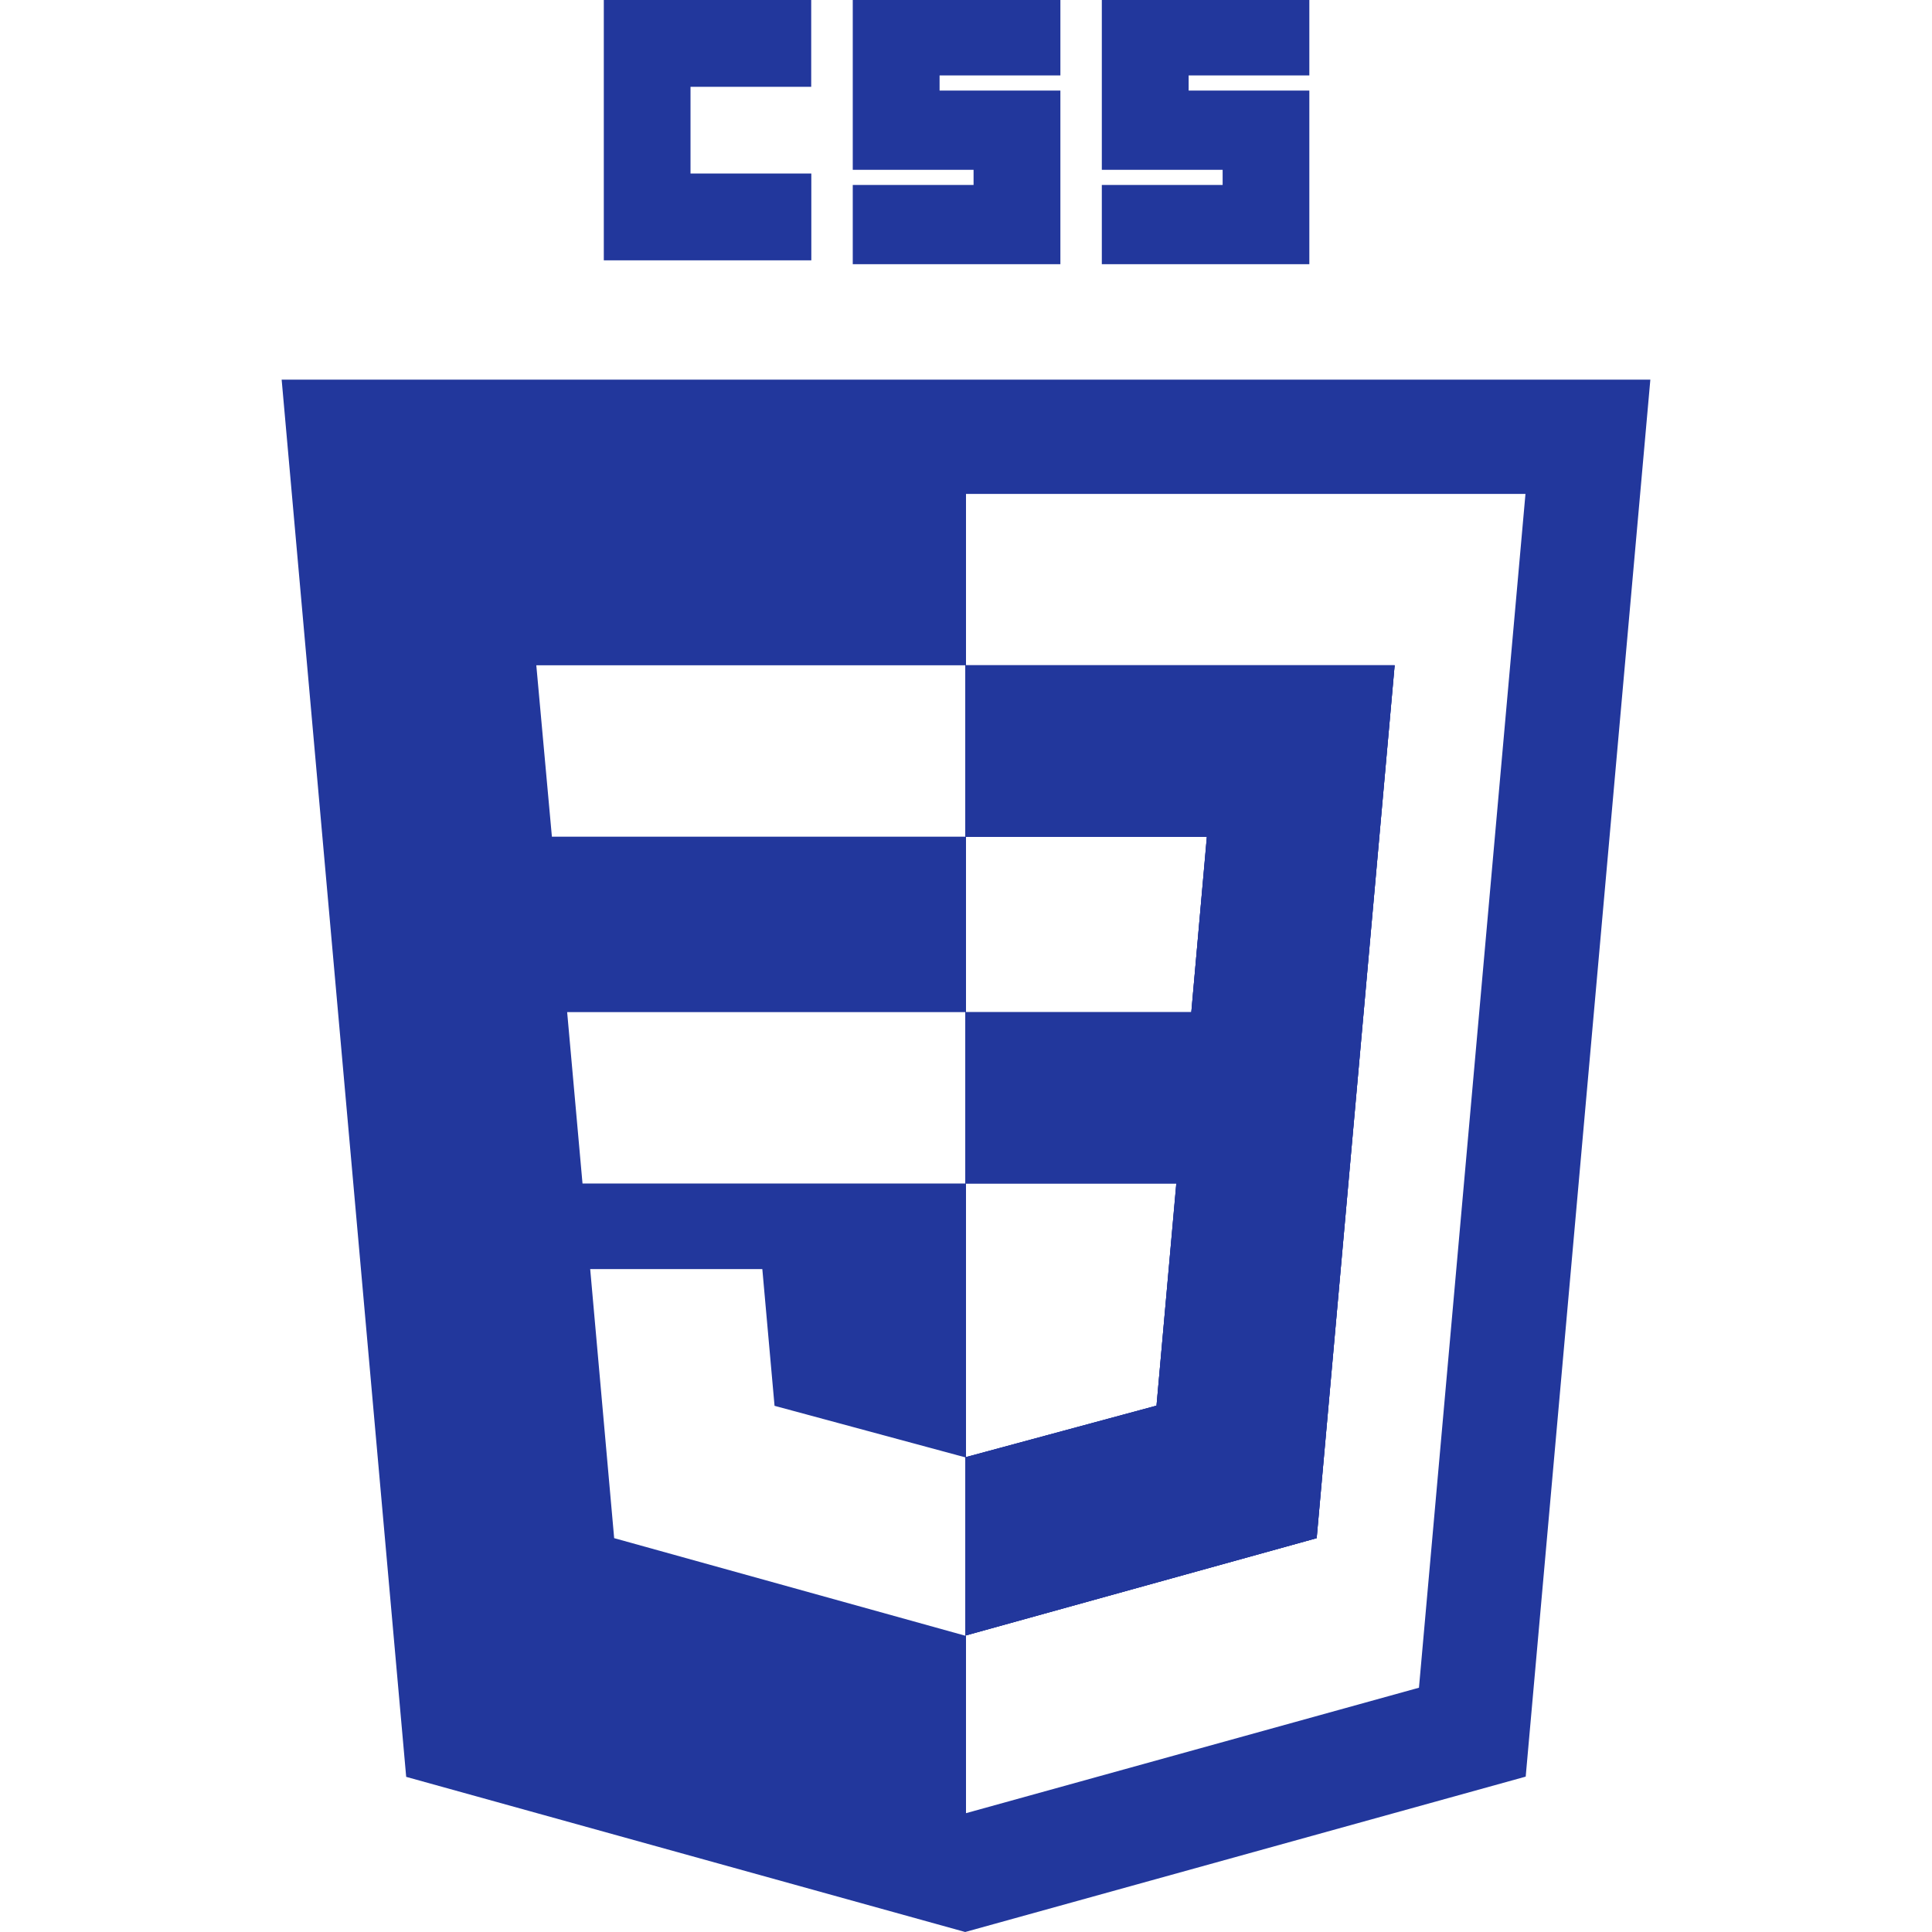 <svg width="28" height="28" viewBox="0 0 166 166" fill="none" xmlns="http://www.w3.org/2000/svg"><path d="m24.2 32.62 10.7 120.05L82.93 166l48.16-13.35L141.8 32.62H24.2Zm21.88 24.54h36.87v14.73H47.42l-1.34-14.73ZM83 101.69h18.08l-1.71 19.09L83 125.2v-23.52Zm0-14.73V71.9h20.7l-1.34 15.07H83Zm-34.27 0h34.22v14.73h-32.9l-1.32-14.73Zm73.19 58.05L83 155.79v-15.27l-.07.02-30.16-8.38-2.06-23.12H65.5l1.05 11.75 16.4 4.43v15.3H83l30.13-8.36 6.7-75H83V42.44h48.07L121.92 145Z" fill="#22379C"/><path d="m119.83 57.16-6.7 75L83 140.51V125.2l16.37-4.42 1.7-19.1H83V86.97h19.36l1.33-15.07H83V57.16h36.83ZM83 86.96h-.05v14.73H83V86.95ZM83 57.16h-.05v14.73H83V57.16ZM83 125.2v15.31l-.05.02V125.2l.05-.01ZM51.88 0H69.7v7.46H59.33v7.45h10.38v7.46H51.88V0ZM73.27 0h17.84v6.48H80.73v1.3h10.38V22.7H73.27v-6.81h10.38v-1.3H73.27V0ZM94.67 0h17.83v6.48h-10.37v1.3h10.37V22.7H94.67v-6.81h10.38v-1.3H94.67V0Z" fill="#22379C"/><path d="m119.83 57.16-6.7 75L83 140.51l-.05.02V125.2l.05-.01 16.37-4.42 1.7-19.1H82.96V86.97h19.4l1.34-15.07H82.95V57.16h36.88Z" fill="#22379C"/></svg>